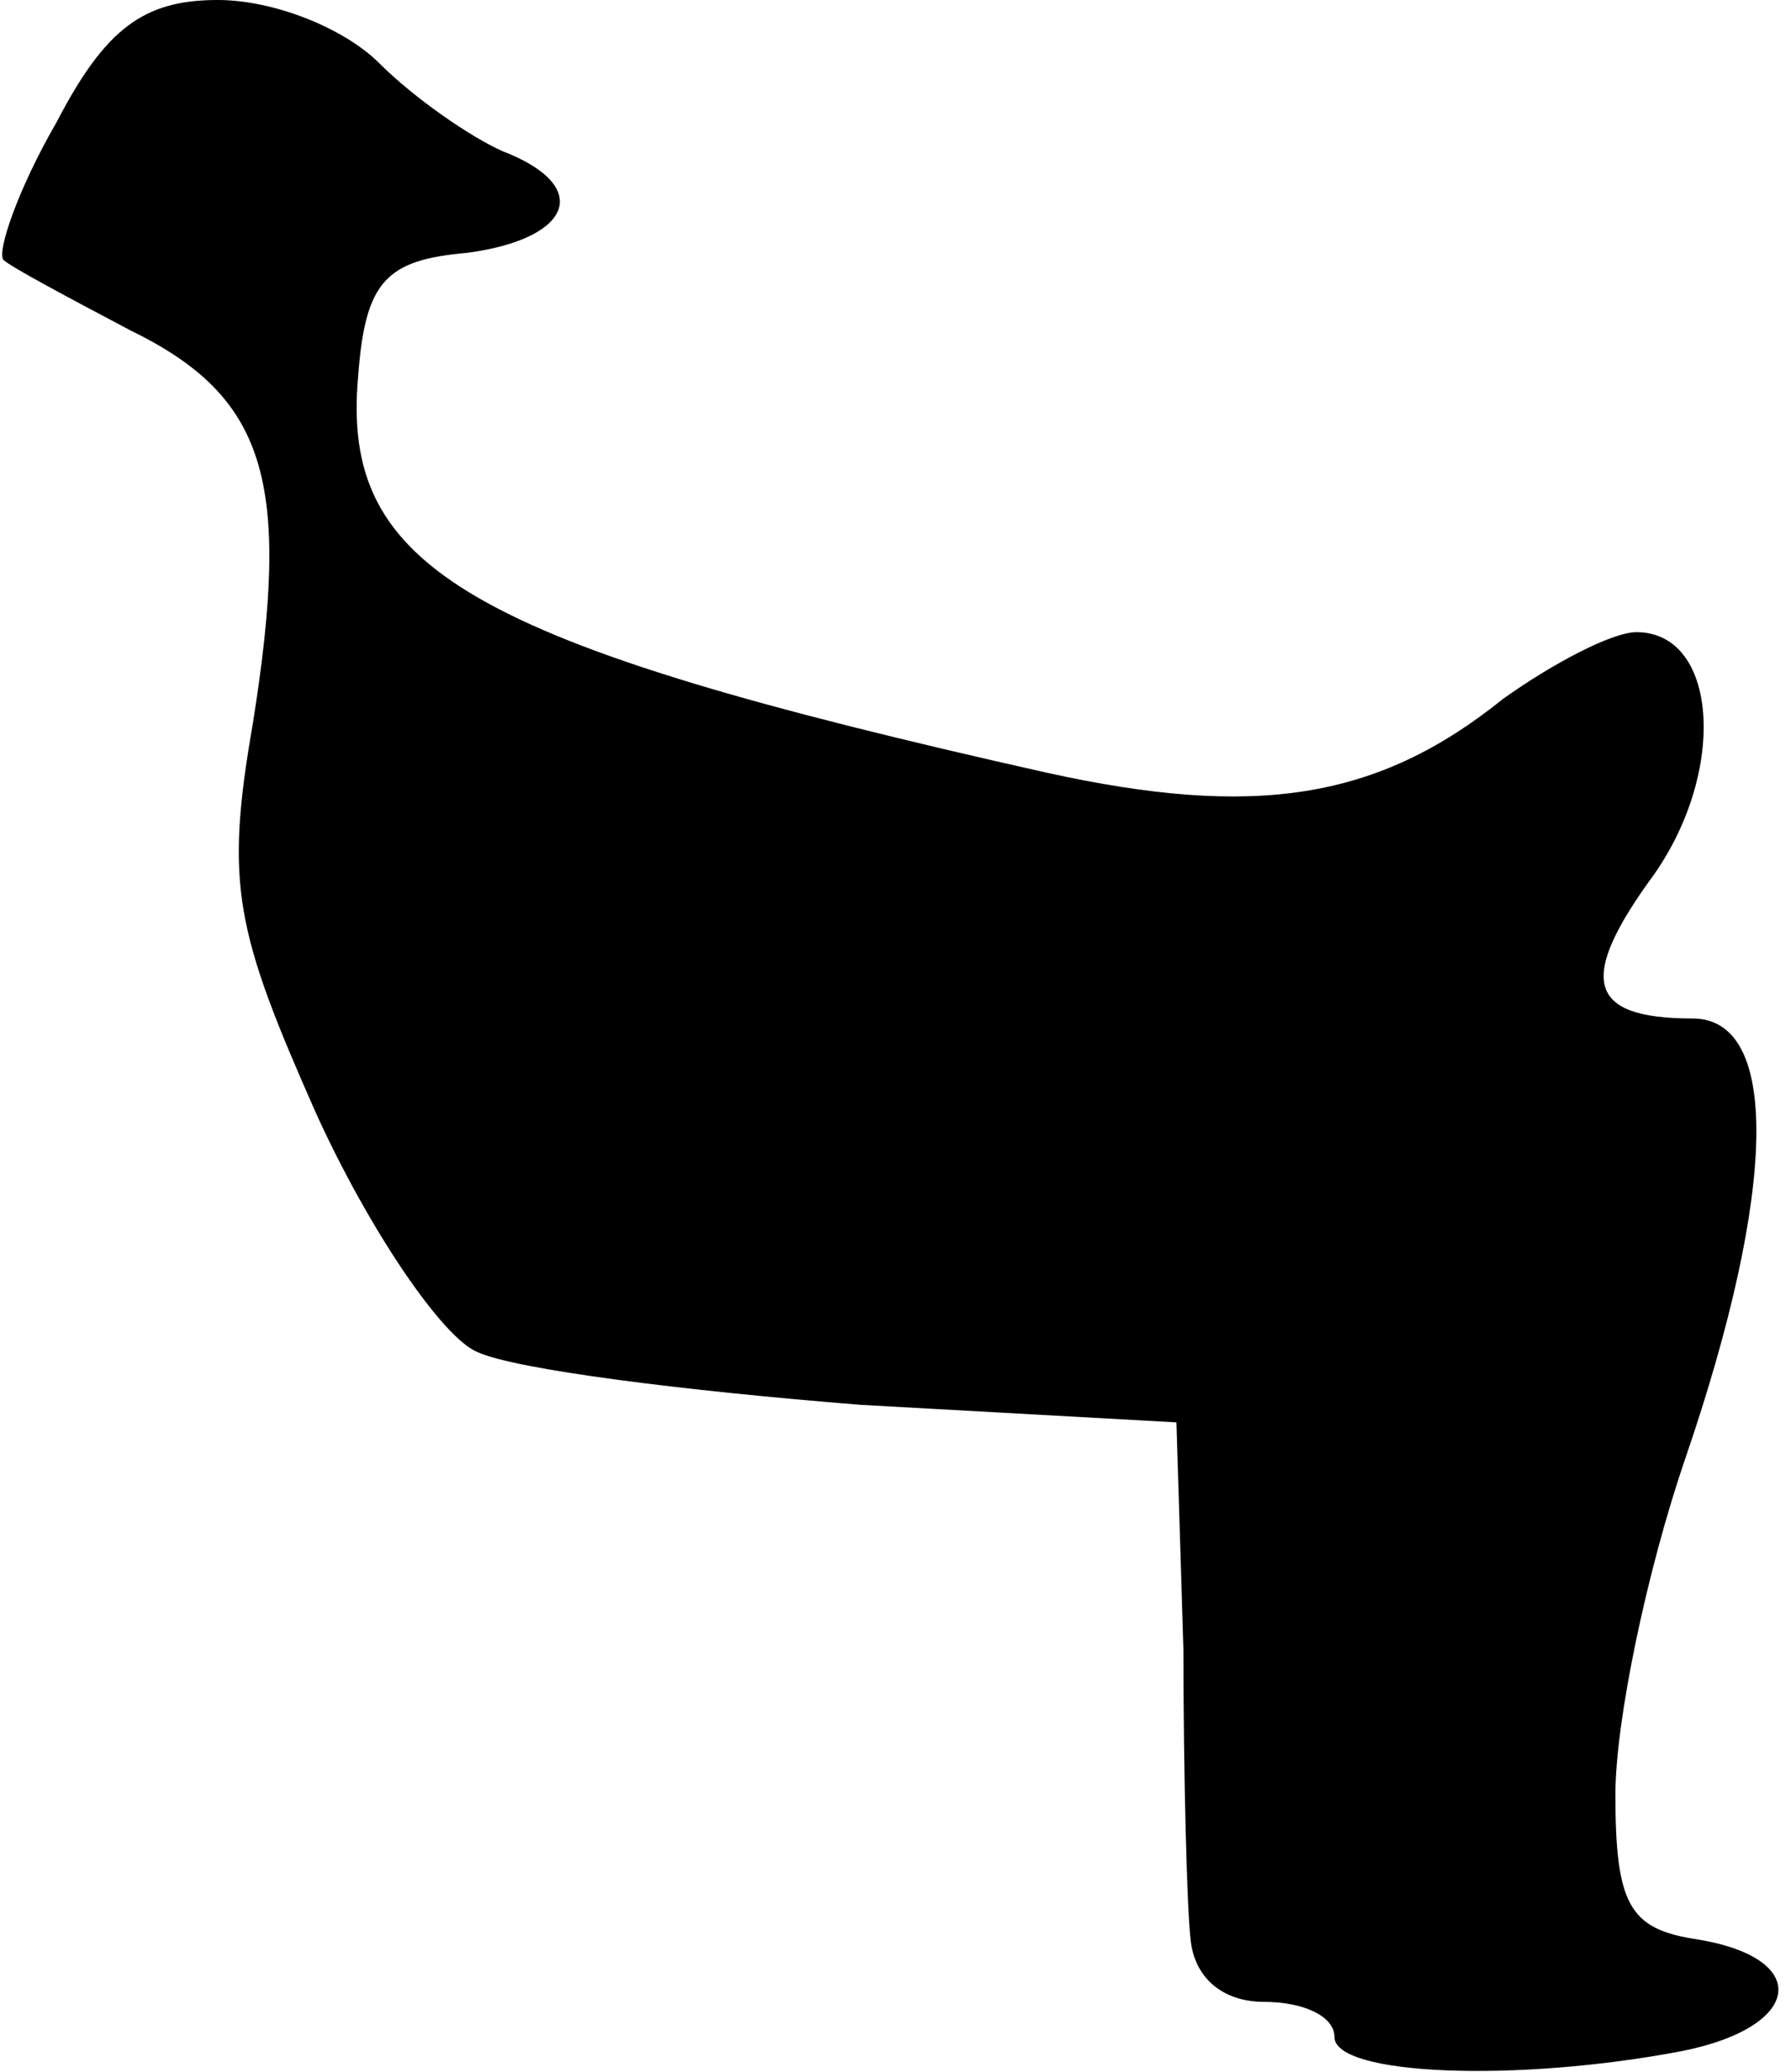 <?xml version="1.0" standalone="no"?>
<!DOCTYPE svg PUBLIC "-//W3C//DTD SVG 20010904//EN"
 "http://www.w3.org/TR/2001/REC-SVG-20010904/DTD/svg10.dtd">
<svg version="1.0" xmlns="http://www.w3.org/2000/svg"
 width="51pt" height="59pt" viewBox="0 0 51 59"
 preserveAspectRatio="xMidYMid meet">
<g transform="translate(0,59) scale(0.1,-0.1)"
fill="#000000" stroke="none">
<path fill="#000000" stroke="none" d="M16 555 c-11 -19 -17 -37 -15 -39 2 -2
19 -11 36 -20 39 -19 46 -43 35 -112 -8 -46 -5 -59 18 -111 15 -33 36 -64 46
-68 11 -5 59 -11 109 -15 l90 -5 2 -65 c0 -36 1 -73 2 -82 1 -11 9 -18 21 -18
11 0 20 -4 20 -10 0 -11 52 -13 99 -4 35 7 37 27 3 32 -18 3 -22 10 -22 41 0
21 9 64 20 96 26 76 27 125 2 125 -30 0 -33 11 -11 41 21 30 18 69 -5 69 -7 0
-24 -9 -38 -19 -36 -29 -71 -34 -130 -21 -165 37 -201 58 -196 113 2 27 8 33
31 35 30 4 36 19 10 29 -9 4 -25 15 -35 25 -10 10 -30 18 -46 18 -21 0 -32 -8
-46 -35z"/>
</g>
</svg>
